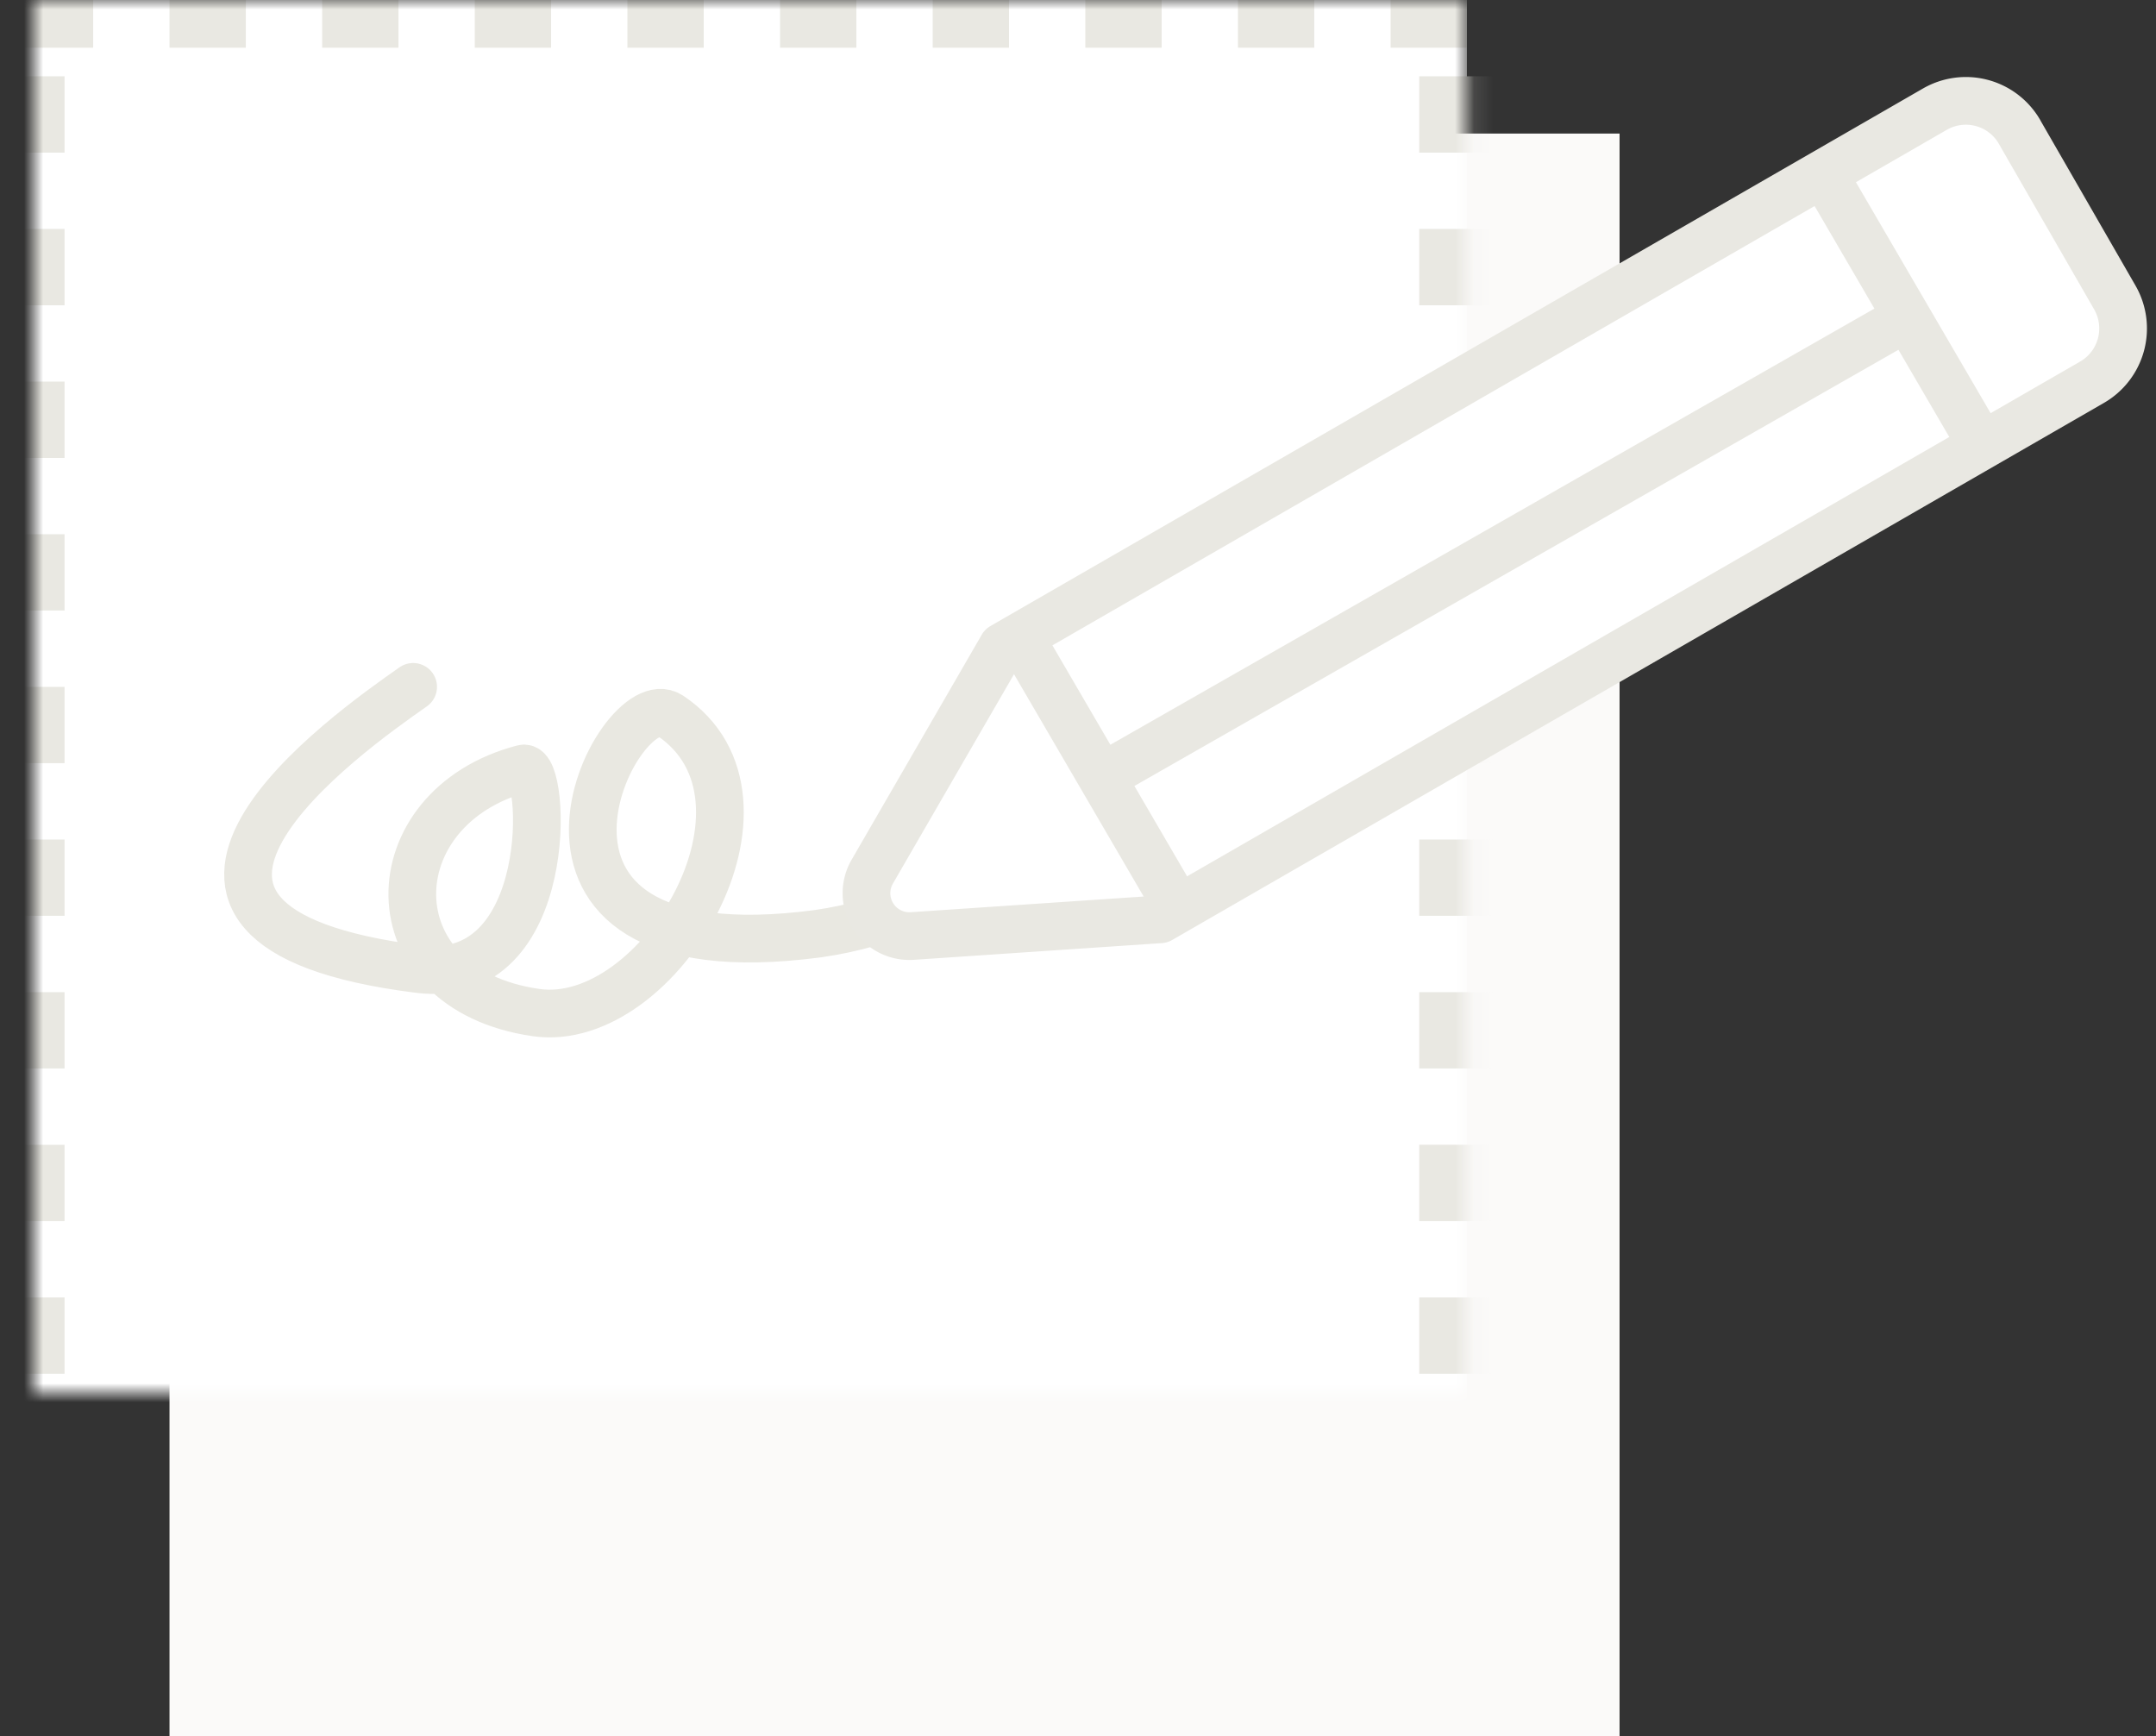 <svg xmlns="http://www.w3.org/2000/svg" xmlns:xlink="http://www.w3.org/1999/xlink" width="113" height="91" viewBox="0 0 113 91">
    <rect x="0" y="0" width="113" height="91" fill="#333333" stroke="none"/>
    <defs>
        <path id="a" d="M.884 11h76v84h-76z"/>
        <mask id="b" width="76" height="84" x="0" y="0" fill="#fff">
            <use xlink:href="#a"/>
        </mask>
    </defs>
    <g fill="none" fill-rule="evenodd" transform="translate(0 -11)">
        <path fill="#FBFAF9" d="M84.884 18h-76v84h76V18z"/>
        <use fill="#FFF" stroke="#E9E8E2" stroke-dasharray="4,4" stroke-linejoin="round" stroke-width="5" mask="url(#b)" transform="matrix(-1 0 0 1 77.768 0)" xlink:href="#a"/>
        <path stroke="#E9E8E1" stroke-linecap="round" stroke-width="2.5" d="M21.654 47c-3.416 2.393-17.806 12.53.299 14.794 7.206.902 6.67-10.825 5.468-10.512-7.732 2.018-7.99 11.547.68 12.79 6.446.925 13.594-11.18 7.016-15.568-2.732-1.823-10.645 13.863 7.742 11.434 3.803-.543 6.85-2.002 9.141-4.377"/>
        <g stroke="#E9E8E2" stroke-width="2.5">
            <path fill="#FFF" stroke-linejoin="round" d="M105.85 17.92l4.994 8.676a3.254 3.254 0 0 1-1.195 4.437l-48.836 28.15-12.998.876a2.25 2.25 0 0 1-2.099-3.372l6.82-11.792.29-.168 48.583-28.004a3.248 3.248 0 0 1 4.44 1.191l.001.005z"/>
            <path d="M100.263 27.458L58.437 51.336M61.278 57.8l-7.426-12.735M103.45 33.624l-7.427-12.735"/>
        </g>
    </g>
</svg>
